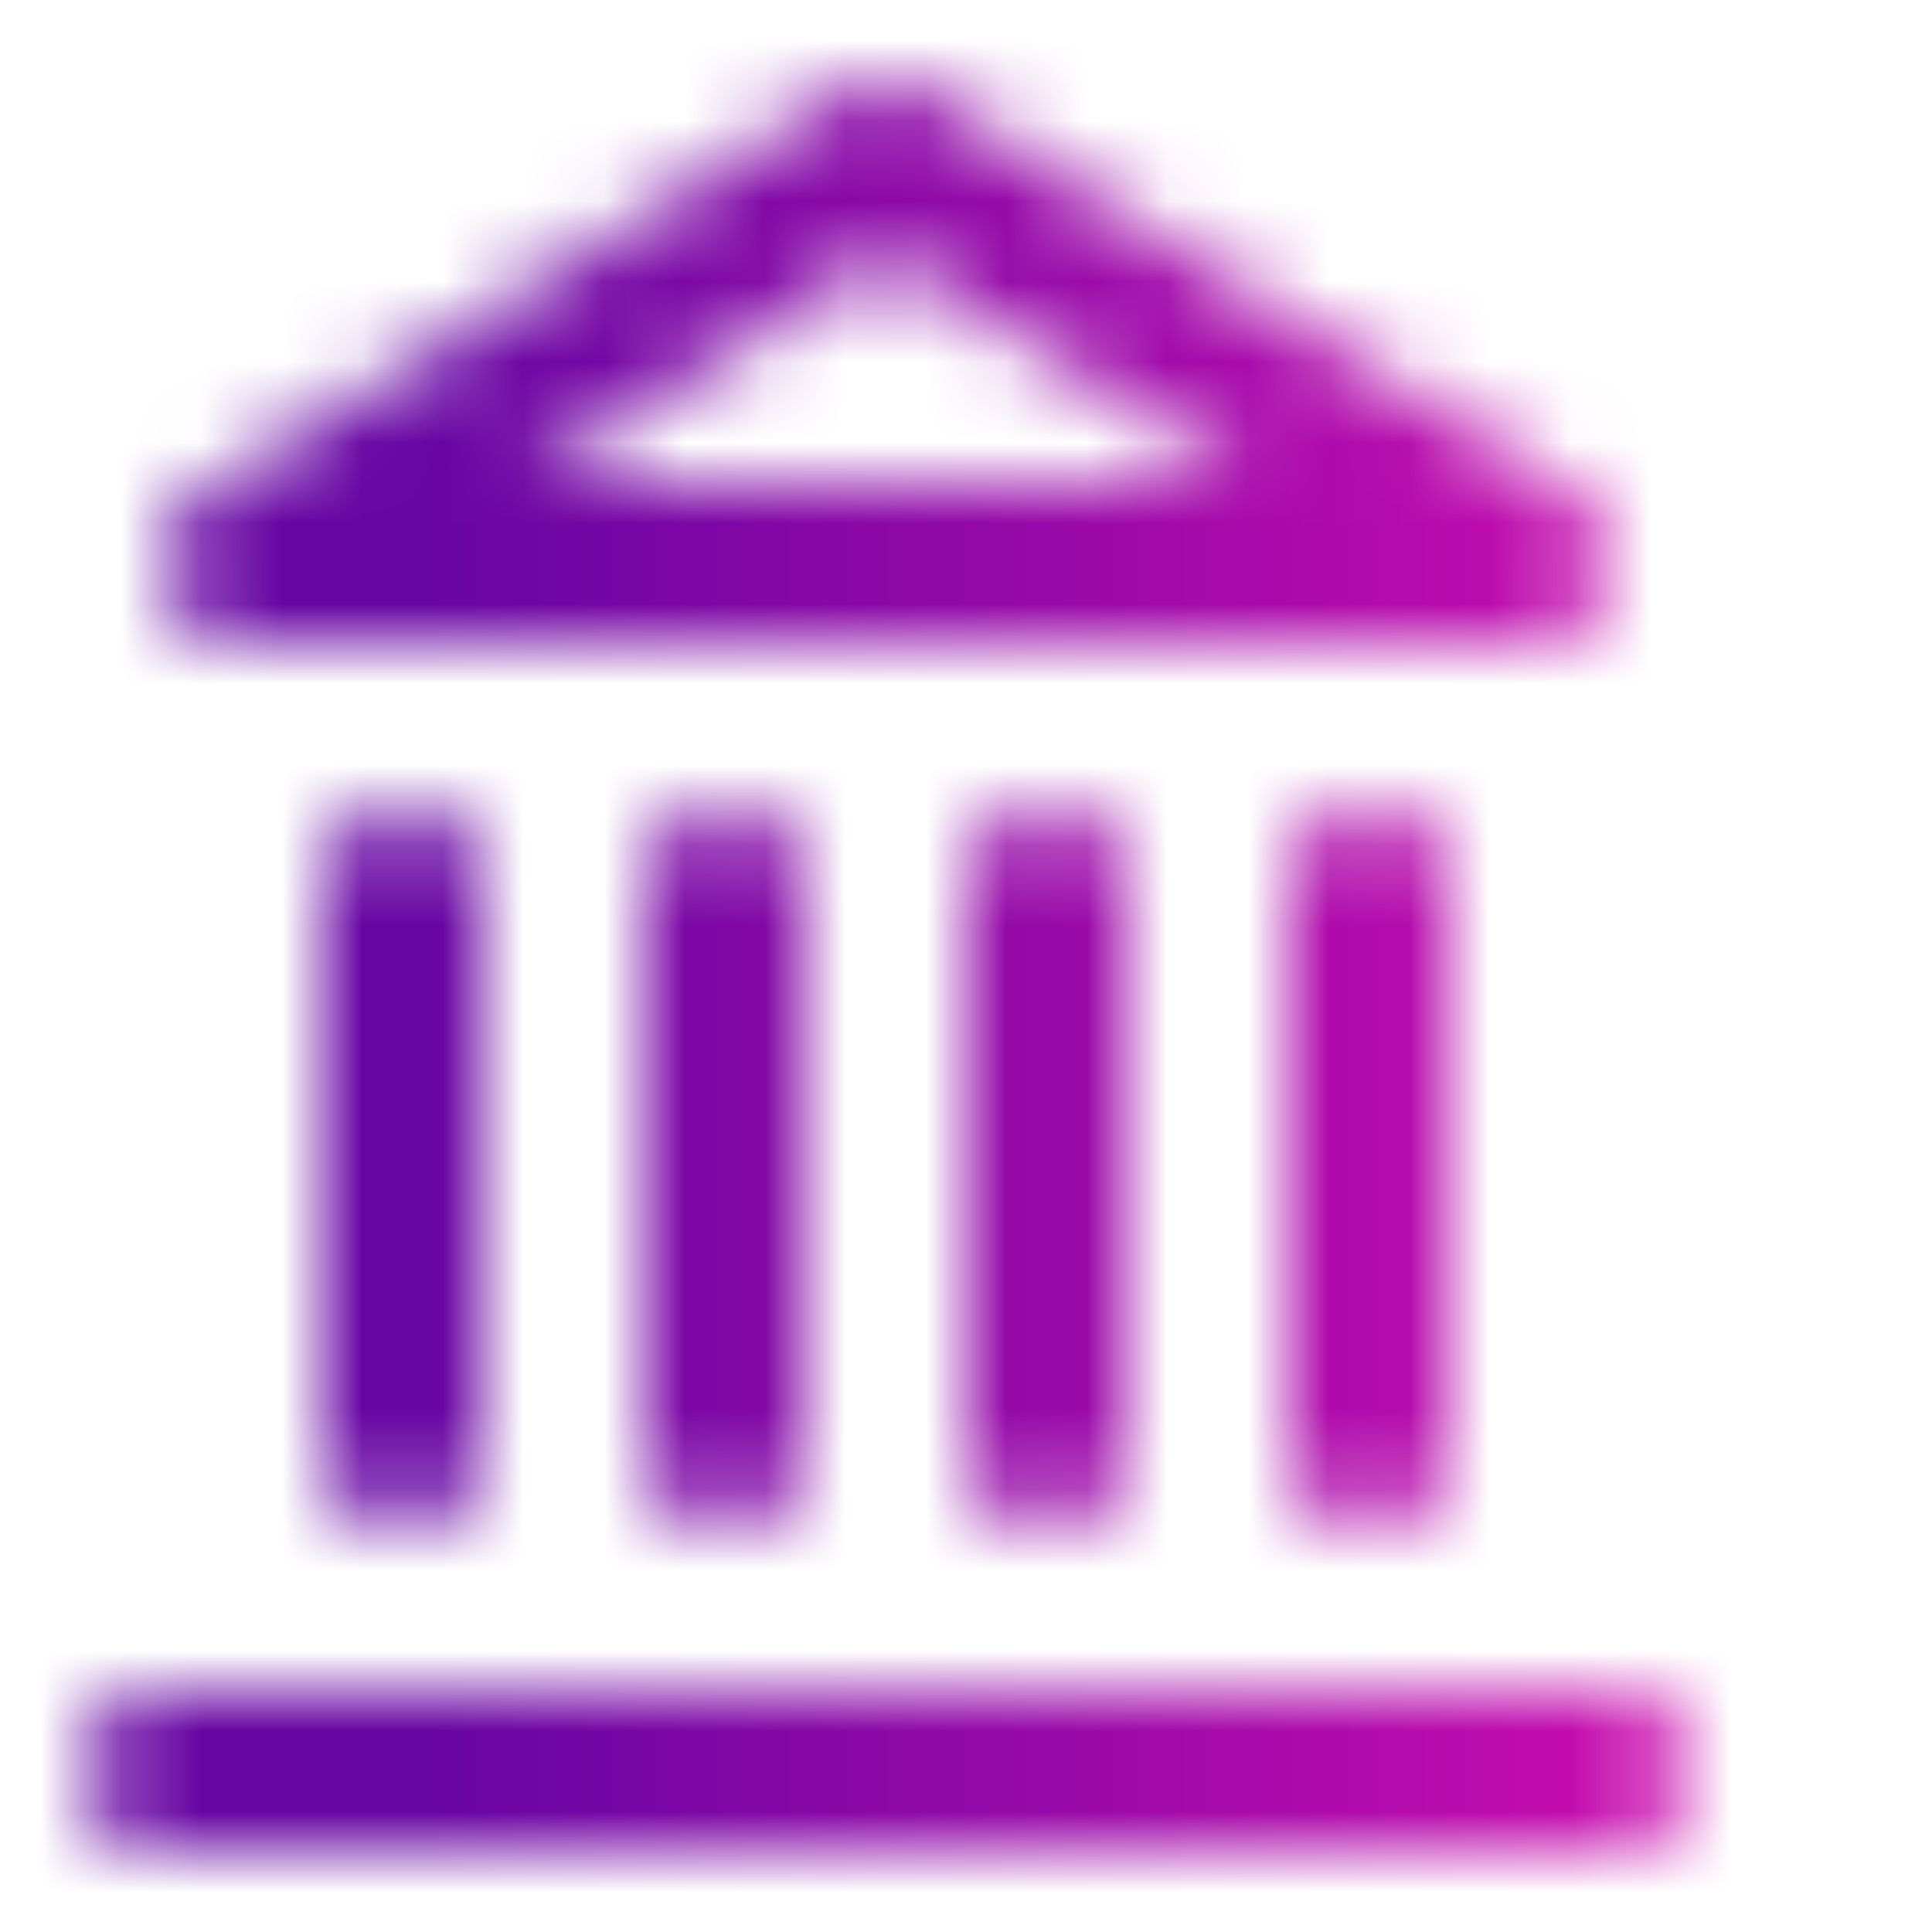 <svg width="24" height="24" viewBox="0 0 24 24" fill="none" xmlns="http://www.w3.org/2000/svg">
<mask id="mask0_413_2594" style="mask-type:alpha" maskUnits="userSpaceOnUse" x="1" y="1" width="20" height="22">
<path d="M2 22H20" stroke="#303030" stroke-width="2" stroke-linecap="round" stroke-linejoin="round"/>
<path d="M5 18V11" stroke="#303030" stroke-width="2" stroke-linecap="round" stroke-linejoin="round"/>
<path d="M9 18V11" stroke="#303030" stroke-width="2" stroke-linecap="round" stroke-linejoin="round"/>
<path d="M13 18V11" stroke="#303030" stroke-width="2" stroke-linecap="round" stroke-linejoin="round"/>
<path d="M17 18V11" stroke="#303030" stroke-width="2" stroke-linecap="round" stroke-linejoin="round"/>
<path d="M11 2L19 7H3L11 2Z" stroke="#303030" stroke-width="2" stroke-linecap="round" stroke-linejoin="round"/>
</mask>
<g mask="url(#mask0_413_2594)">
<rect width="24" height="24" fill="url(#paint0_linear_413_2594)"/>
</g>
<defs>
<linearGradient id="paint0_linear_413_2594" x1="24" y1="12" x2="0" y2="12" gradientUnits="userSpaceOnUse">
<stop stop-color="#DF0EB1"/>
<stop offset="0.776" stop-color="#6705A3"/>
</linearGradient>
</defs>
</svg>
